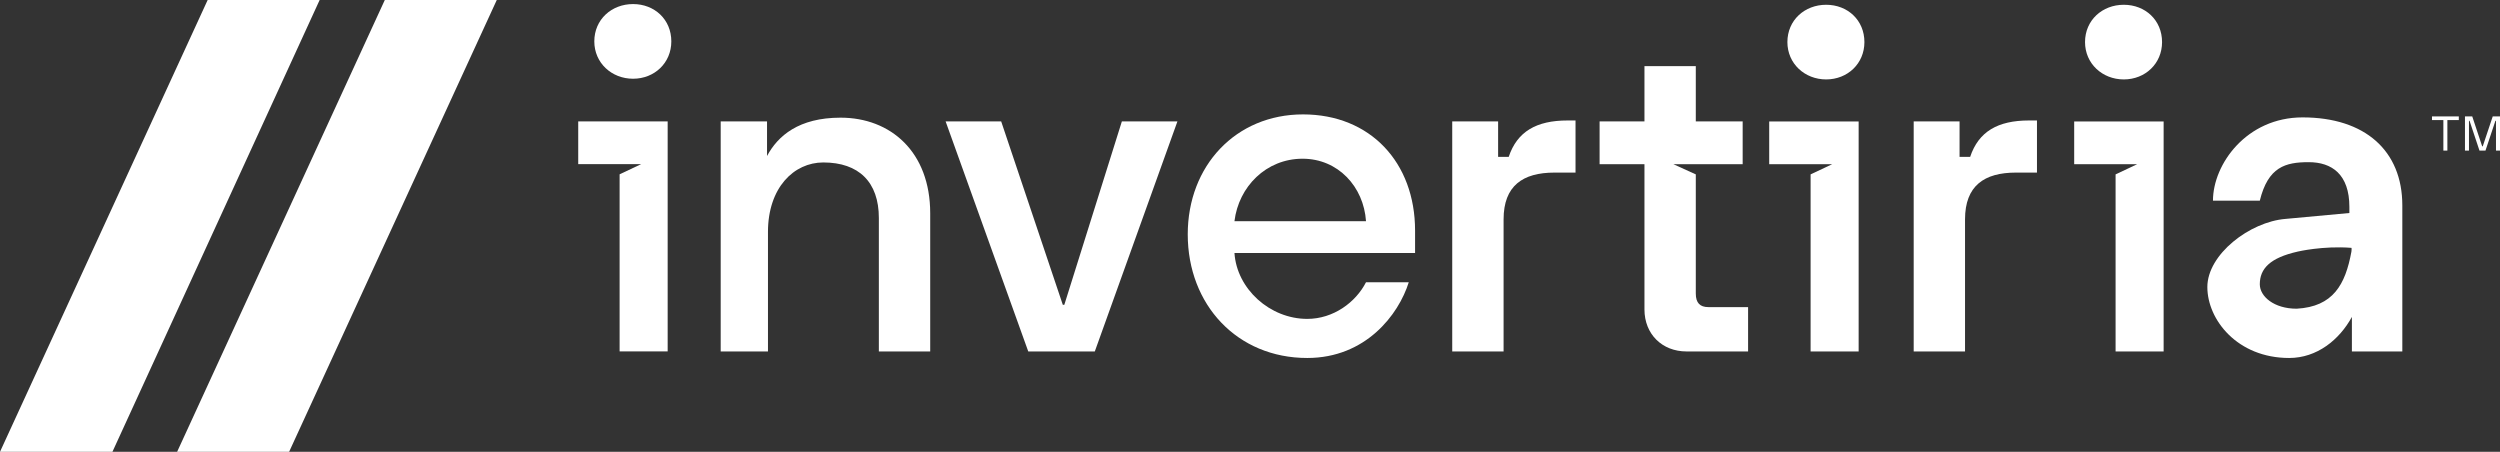 <svg width="166" height="30" viewBox="0 0 166 30" fill="none" xmlns="http://www.w3.org/2000/svg">
<rect x="0" y="0" width="166" height="30" fill="#333333" stroke="none"/>
<path d="M39.462 2.749C39.462 1.293 40.609 0.27 42.035 0.27C43.461 0.27 44.576 1.293 44.576 2.749C44.576 4.174 43.461 5.228 42.035 5.228C40.609 5.228 39.462 4.174 39.462 2.749Z" fill="white"/>
<path d="M47.854 8.061H50.931V10.359C51.648 9.016 53.045 7.813 55.815 7.813C59.131 7.813 61.766 10.075 61.766 14.164V23.336H58.356V14.474C58.356 12.088 57.023 10.787 54.668 10.787C52.715 10.787 50.993 12.46 50.993 15.404V23.336H47.854V8.061Z" fill="white"/>
<path d="M66.478 8.061H62.789L68.276 23.336H72.695L78.181 8.061H74.492L70.671 20.237H70.57L66.478 8.061Z" fill="white"/>
<path fill-rule="evenodd" clip-rule="evenodd" d="M78.866 15.559C78.866 11.004 82.058 7.596 86.522 7.596C90.985 7.596 93.961 10.787 93.961 15.311V16.798H81.968C82.123 19.184 84.321 21.174 86.801 21.174C88.54 21.174 90.021 20.074 90.703 18.741H93.542C92.866 20.903 90.675 23.77 86.801 23.77C82.151 23.77 78.866 20.237 78.866 15.559ZM81.968 14.687H90.703C90.548 12.394 88.847 10.539 86.491 10.539C84.073 10.539 82.246 12.394 81.968 14.687Z" fill="white"/>
<path d="M99.475 10.415V8.061H96.428V23.336H99.838V14.567C99.838 12.336 101.112 11.46 103.217 11.46H104.615V7.999H104.085C102.008 7.999 100.737 8.742 100.179 10.415H99.475Z" fill="white"/>
<path d="M106.213 8.061H109.192V4.392H112.601V8.061H115.713V10.903L111.114 10.903L112.601 11.579V19.494C112.601 20.113 112.88 20.392 113.438 20.392H116.073V23.336H111.981C110.369 23.336 109.192 22.189 109.192 20.547V10.903H106.213V8.061Z" fill="white"/>
<path d="M121.256 0.317C119.83 0.317 118.683 1.339 118.683 2.795C118.683 4.221 119.83 5.274 121.256 5.274C122.681 5.274 123.797 4.221 123.797 2.795C123.797 1.339 122.681 0.317 121.256 0.317Z" fill="white"/>
<path d="M138.446 2.795C138.446 1.339 139.593 0.317 141.019 0.317C142.445 0.317 143.561 1.339 143.561 2.795C143.561 4.221 142.445 5.274 141.019 5.274C139.593 5.274 138.446 4.221 138.446 2.795Z" fill="white"/>
<path fill-rule="evenodd" clip-rule="evenodd" d="M152.89 7.795C149.17 7.795 146.941 10.903 146.941 13.325H150.051C150.601 11.081 151.753 10.768 153.295 10.768C154.838 10.768 155.999 11.579 155.999 13.741V14.144L151.753 14.536C149.384 14.73 146.568 16.892 146.568 19.06C146.568 21.228 148.56 23.77 152.001 23.77C153.845 23.77 155.332 22.568 156.166 21.043V23.336H159.514V13.638C159.514 10.012 157.043 7.795 152.89 7.795ZM152.497 20.498C150.997 20.498 150.051 19.687 150.051 18.876C150.051 17.838 150.727 17.12 152.571 16.705C152.571 16.705 154.242 16.309 156.135 16.457C156.161 16.459 156.135 16.705 156.135 16.705C155.732 18.905 154.918 20.363 152.497 20.498Z" fill="white"/>
<path d="M41.142 23.331H44.333V8.061H38.394V10.898H42.575L41.142 11.574V23.331Z" fill="white"/>
<path d="M123.414 23.336H120.224V11.579L121.657 10.903H117.475V8.066H123.414V23.336Z" fill="white"/>
<path d="M140.475 23.336H143.665V8.066H137.726V10.903H141.908L140.475 11.579V23.336Z" fill="white"/>
<path d="M130.115 10.415V8.061H127.069V23.336H130.478V14.567C130.478 12.336 131.753 11.46 133.857 11.46H135.255V7.999H134.725C132.648 7.999 131.377 8.742 130.819 10.415H130.115Z" fill="white"/>
<path d="M21.225 0H13.789L0 30H7.465L21.225 0Z" fill="white"/>
<path d="M32.986 0H25.551L11.761 30H19.197L32.986 0Z" fill="white"/>
<path d="M161.484 7.73H163.265V7.973H162.506V10H162.24V7.973H161.484V7.73Z" fill="white"/>
<path d="M163.674 7.73H164.157L164.816 9.715H164.855L165.517 7.73H166V10H165.734V8.022H165.695L165.036 10H164.637L163.979 8.022H163.94V10H163.674V7.73Z" fill="white"/>
</svg>

